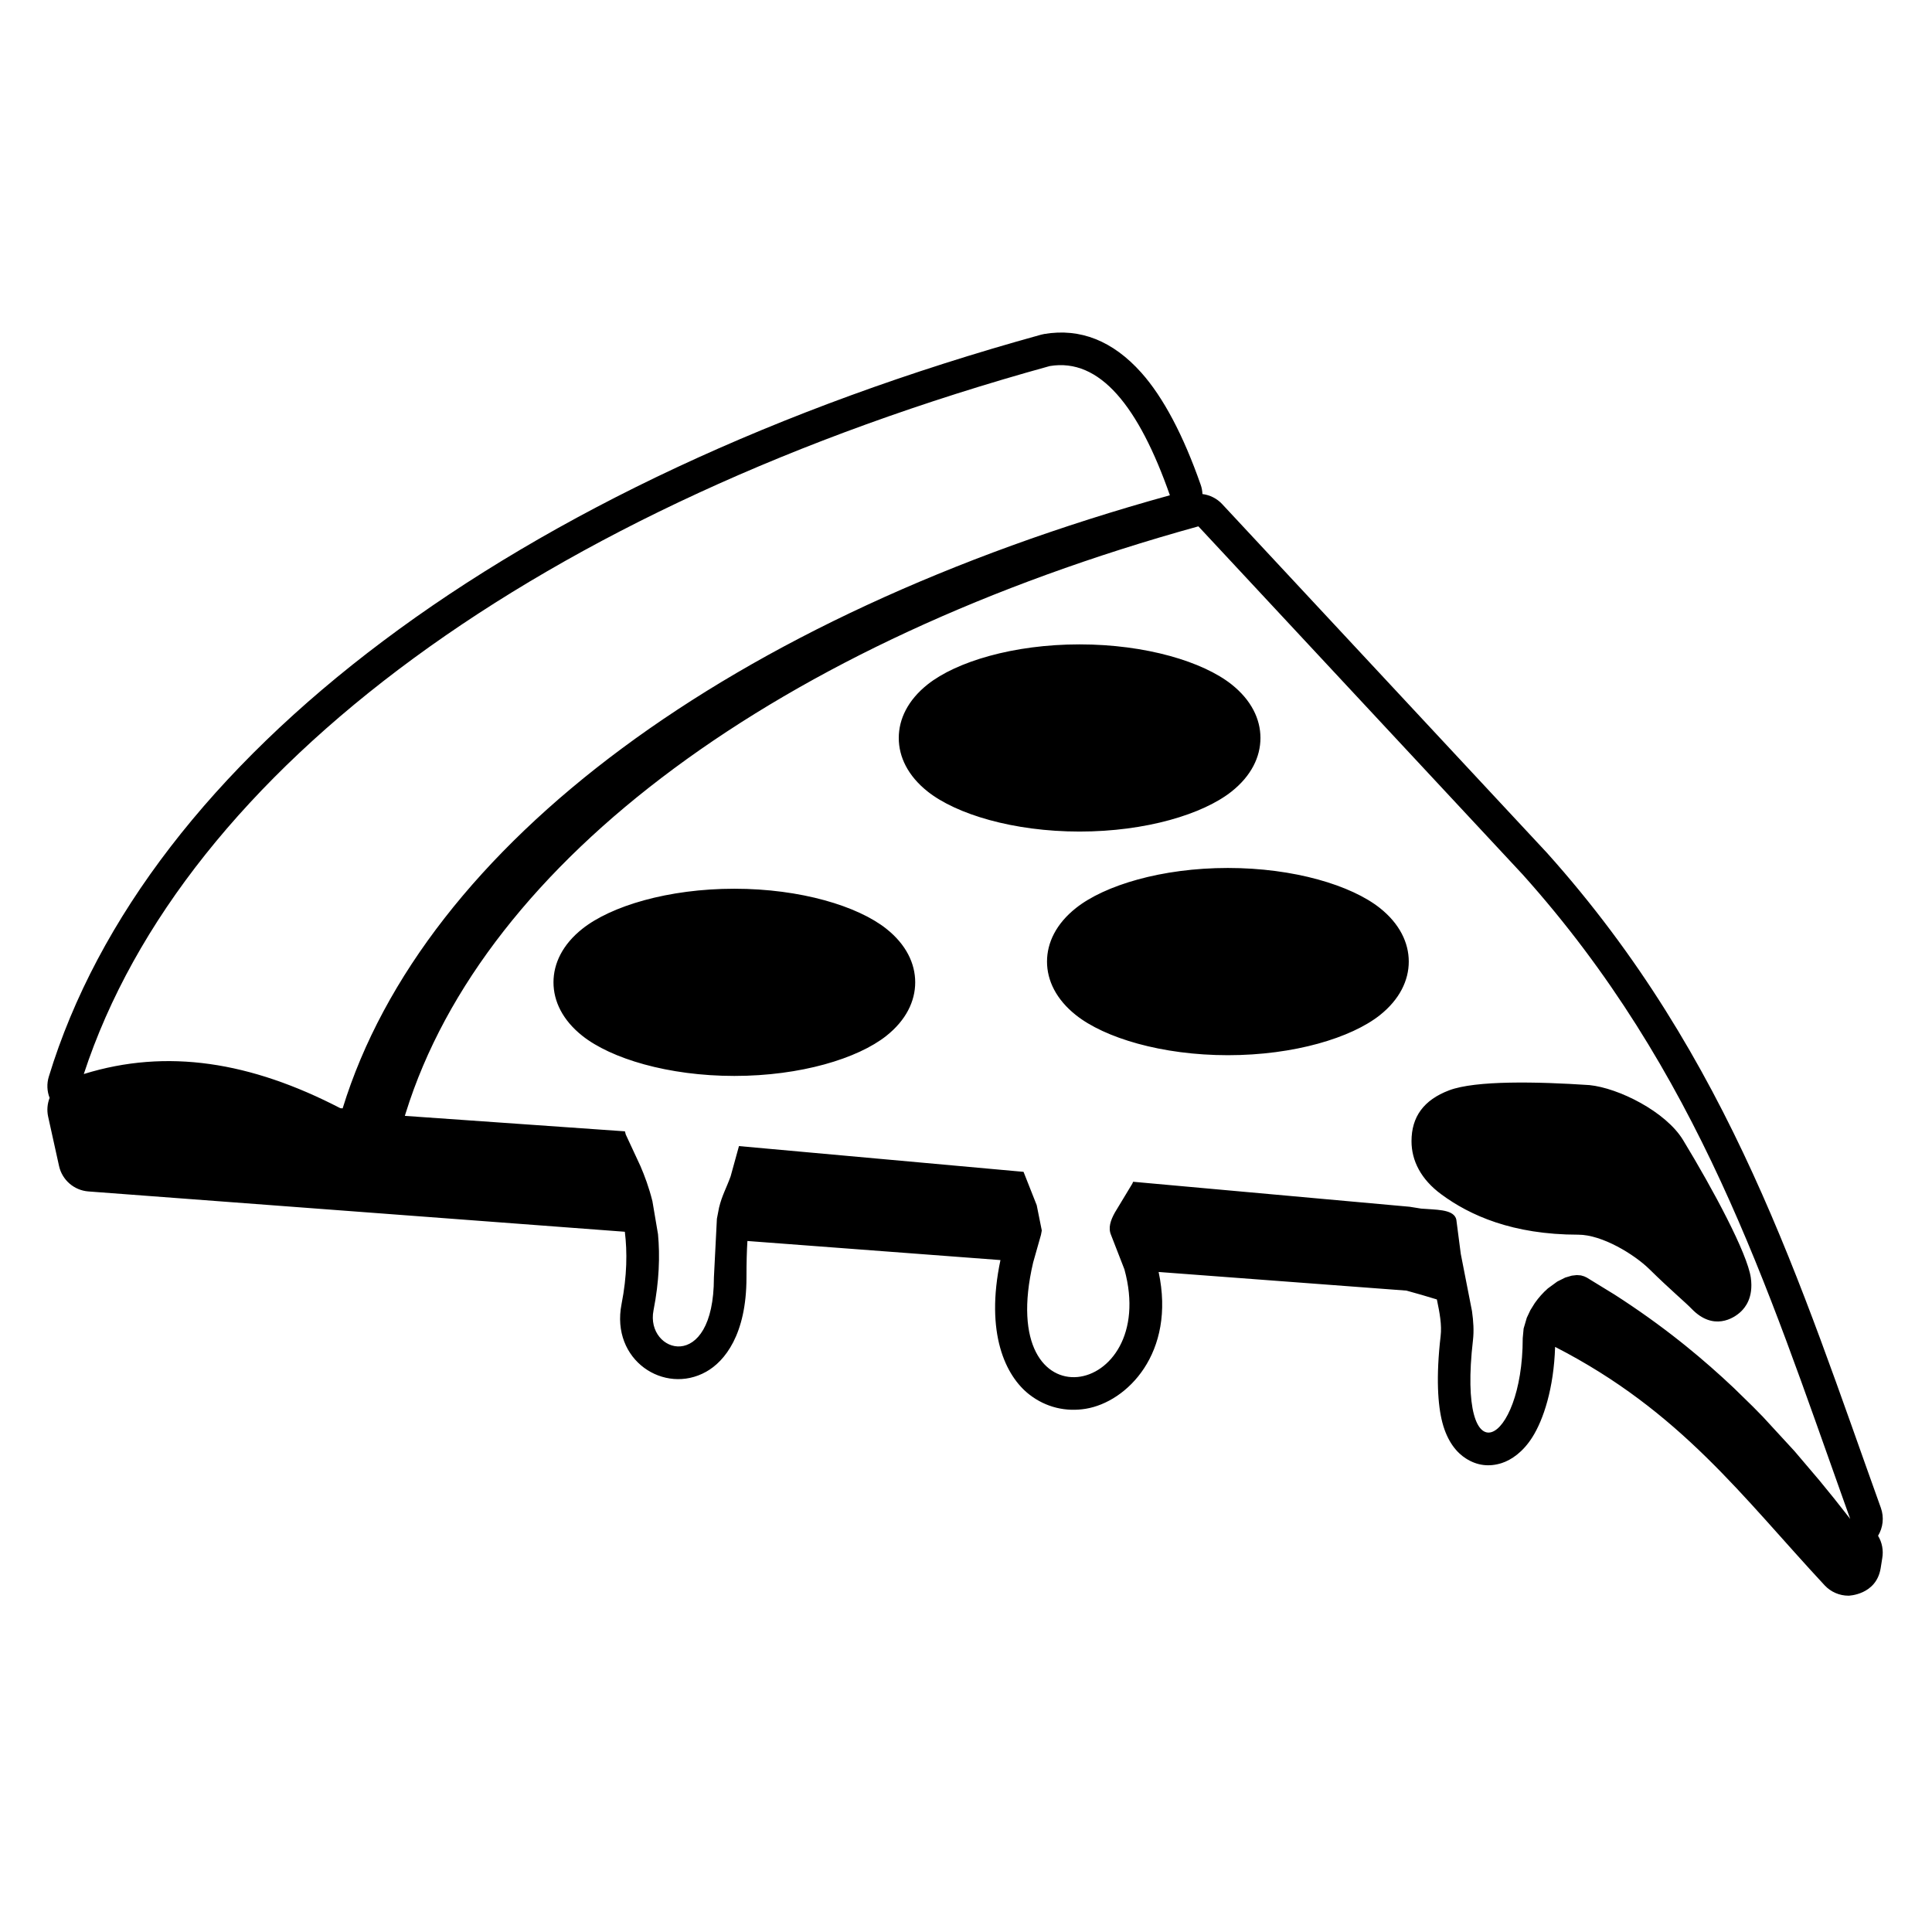 <?xml version="1.0" encoding="utf-8"?>
<!-- Generator: Adobe Illustrator 15.1.0, SVG Export Plug-In . SVG Version: 6.00 Build 0)  -->
<!DOCTYPE svg PUBLIC "-//W3C//DTD SVG 1.1//EN" "http://www.w3.org/Graphics/SVG/1.1/DTD/svg11.dtd">
<svg version="1.1" id="Layer_1" xmlns="http://www.w3.org/2000/svg" xmlns:xlink="http://www.w3.org/1999/xlink" x="0px" y="0px"
	 width="283.465px" height="283.465px" viewBox="0 0 283.465 283.465" enable-background="new 0 0 283.465 283.465"
	 xml:space="preserve">
<path fill-rule="evenodd" clip-rule="evenodd" d="M158.396,94.544c-9.724,0-18.098,2.548-22.292,5.875
	c-2.902,2.305-4.236,5.085-4.236,7.857s1.334,5.552,4.236,7.857c4.194,3.327,12.569,5.874,22.292,5.874
	c9.732,0,18.112-2.547,22.302-5.874c2.902-2.305,4.237-5.085,4.237-7.857s-1.335-5.552-4.237-7.857
	C176.509,97.092,168.129,94.544,158.396,94.544z M180.157,127.349c-9.723,0-18.103,2.552-22.292,5.879
	c-2.902,2.3-4.246,5.085-4.246,7.857c0,2.767,1.344,5.552,4.246,7.857c4.189,3.327,12.569,5.879,22.292,5.879
	c9.733,0,18.104-2.552,22.303-5.879c2.893-2.305,4.236-5.09,4.236-7.857c0-2.771-1.344-5.557-4.236-7.857
	C198.261,129.901,189.891,127.349,180.157,127.349z M107.746,130.396c-9.728,0-18.107,2.547-22.297,5.874
	c-2.902,2.3-4.241,5.085-4.241,7.857c0,2.771,1.339,5.557,4.241,7.856c4.19,3.322,12.569,5.879,22.297,5.879
	s18.103-2.557,22.297-5.879c2.897-2.3,4.237-5.085,4.237-7.856c0-2.772-1.339-5.557-4.237-7.857
	C125.849,132.943,117.474,130.396,107.746,130.396z M50.273,162.621c11.954-38.781,56.997-72.169,121.374-89.955
	c-4.554-12.984-10.265-20.193-17.627-18.957C79.425,74.313,26.987,112.796,12.295,157.582c12.21-3.788,24.504-1.791,37.633,5.012
	L50.273,162.621z M233.206,159.206c-7.66-0.513-16.703-0.7-20.585,0.766c-3.741,1.418-5.523,3.891-5.523,7.465
	c0,2.855,1.381,5.599,4.376,7.801c4.162,3.07,10.433,5.916,20.091,5.916c3.499,0,8.221,2.884,10.451,5.076
	c3.032,2.986,5.272,4.853,6.195,5.813c3.127,3.238,6.131,1.466,7.27,0.346c0.514-0.514,1.819-1.95,1.399-4.927
	c-0.513-3.574-5.486-12.859-9.938-20.193C244.404,163.088,237.48,159.636,233.206,159.206z M270.551,220.299
	c-11.235-31.475-21.285-63.155-47.133-91.979l-47.59-51.094C114.222,94.26,71.092,126.191,59.535,163.284l-0.135,0.438l32.291,2.268
	l0.122,0.467l2.151,4.628c0.616,1.428,1.255,3.136,1.759,5.151l0.821,4.852c0.294,3.183,0.182,6.878-0.658,11.161
	c-1.237,6.271,8.86,9.443,8.86-4.806l0.438-8.623l0.317-1.642c0.438-1.792,1.036-2.771,1.694-4.572l1.227-4.451l41.753,3.779
	l1.932,4.89l0.746,3.714l-0.121,0.644l-1.147,4.05c-5.729,24.477,18.606,19.997,13.391,1.008l-1.96-5.039
	c-0.448-1.045-0.084-2.146,0.569-3.313l2.548-4.218l0.121-0.28l40.572,3.667l1.689,0.271c2.1,0.177,4.535,0.074,5.086,1.381
	l0.074,0.242l0.653,5.021l1.643,8.389c0.214,1.503,0.298,2.902,0.149,4.228c-2.408,20.688,7.297,15.462,7.297-0.252l0.131-1.409
	l0.466-1.586l0.523-1.111l0.644-1.035c0.56-0.803,1.223-1.54,1.922-2.155l1.381-1.008l1.176-0.588l0.952-0.28l0.737-0.084
	l0.606,0.047l0.476,0.14l0.383,0.178l4.078,2.5c3.443,2.212,6.635,4.498,9.611,6.859l0.84,0.672
	c2.491,2.016,4.834,4.077,7.055,6.177l2.79,2.725c0.494,0.495,0.979,0.999,1.465,1.493l4.638,5.039l3.64,4.283
	c0.728,0.877,1.437,1.754,2.146,2.632c0.803,1.008,1.596,2.016,2.389,3.032C271.157,221.997,270.85,221.148,270.551,220.299z
	 M91.677,180.725c0.364,2.958,0.331,6.467-0.481,10.601c-1.624,8.258,6.294,13.371,12.411,9.938
	c2.725-1.521,5.916-5.468,5.916-13.819c0-2.259,0.051-3.994,0.14-5.366l37.125,2.8c-2.268,10.731,0.747,17.011,4.236,19.727
	c2.445,1.903,5.375,2.566,8.277,2.09c6.047-0.989,13.232-8.184,10.693-20.071l36.355,2.733c1.54,0.42,3.023,0.85,4.47,1.298
	c0.411,1.959,0.747,3.751,0.551,5.374c-0.7,6.02-0.41,10.144,0.252,12.673c0.756,2.893,2.184,4.479,3.452,5.281
	c1.634,1.055,3.416,1.27,5.254,0.682c1.419-0.458,3.107-1.605,4.488-3.779c1.643-2.585,3.163-7.204,3.351-13.27
	c18.438,9.452,27.518,22.06,39.546,34.983c0.905,0.971,2.175,1.521,3.499,1.521c0,0,4.078-0.084,4.722-4.04l0.233-1.465
	c0.196-1.129-0.019-2.296-0.615-3.285c0.718-1.194,0.914-2.696,0.41-4.096c-11.813-32.865-21.984-65.992-48.99-96.104l-47.646-51.16
	c-0.774-0.835-1.811-1.348-2.902-1.483c-0.019-0.471-0.103-0.947-0.271-1.4c-2.529-7.213-5.459-12.775-8.697-16.409
	c-4.18-4.68-8.958-6.56-14.23-5.678c-0.168,0.028-0.326,0.065-0.484,0.107C75.221,70.516,21.397,111.248,7.163,157.965
	c-0.322,1.045-0.266,2.146,0.117,3.117c-0.332,0.858-0.425,1.81-0.215,2.762l1.596,7.223c0.453,2.063,2.207,3.583,4.307,3.742"/>
</svg>

